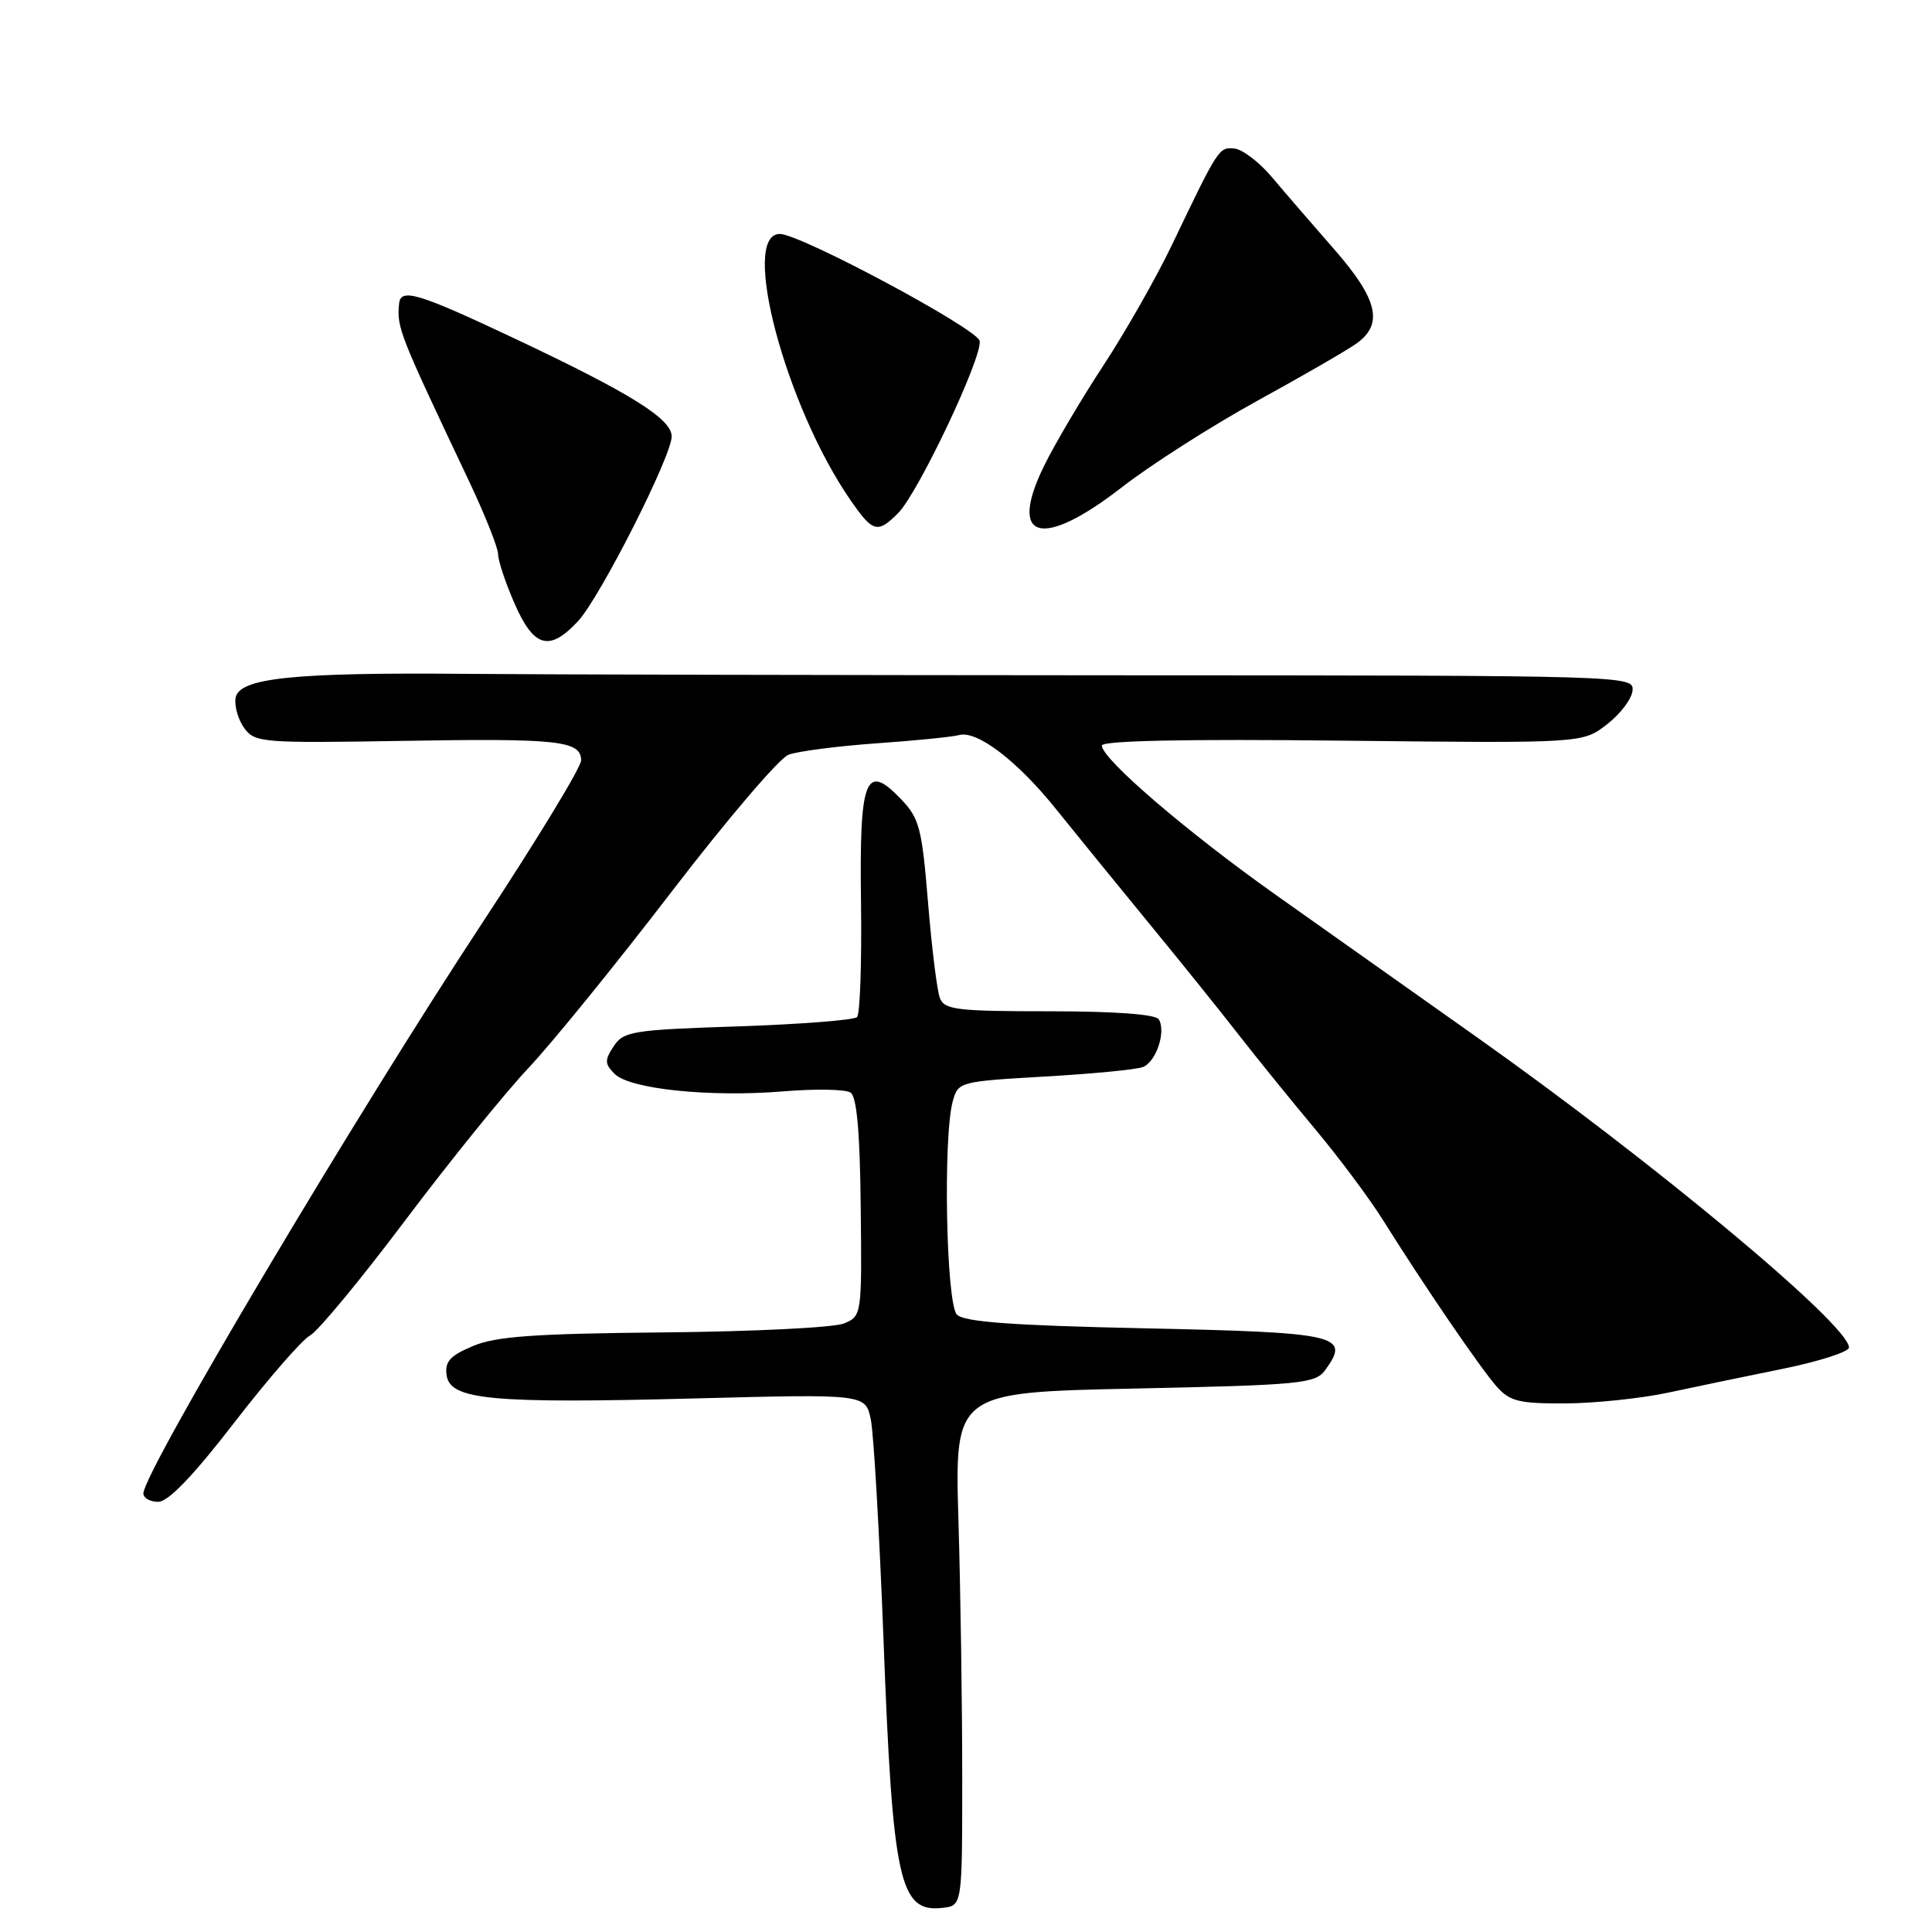 <?xml version="1.0" encoding="UTF-8" standalone="no"?>
<!DOCTYPE svg PUBLIC "-//W3C//DTD SVG 1.1//EN" "http://www.w3.org/Graphics/SVG/1.1/DTD/svg11.dtd" >
<svg xmlns="http://www.w3.org/2000/svg" xmlns:xlink="http://www.w3.org/1999/xlink" version="1.1" viewBox="0 0 256 256">
 <g >
 <path fill="currentColor"
d=" M 127.50 235.50 C 127.50 226.15 127.28 210.85 127.00 201.50 C 126.50 184.50 126.50 184.50 150.34 183.99 C 172.42 183.52 174.28 183.34 175.59 181.55 C 178.98 176.90 177.50 176.56 151.30 176.00 C 134.10 175.63 127.76 175.16 126.80 174.20 C 125.37 172.76 124.94 150.66 126.25 145.90 C 126.95 143.35 127.17 143.30 138.40 142.65 C 144.69 142.29 150.55 141.73 151.43 141.39 C 153.20 140.71 154.54 136.69 153.54 135.06 C 153.13 134.40 147.69 134.00 139.05 134.00 C 126.80 134.00 125.14 133.80 124.54 132.25 C 124.17 131.29 123.46 125.59 122.97 119.60 C 122.16 109.72 121.83 108.43 119.37 105.87 C 114.67 100.96 113.86 103.09 114.09 119.69 C 114.19 127.59 113.96 134.38 113.56 134.77 C 113.16 135.17 106.06 135.72 97.79 136.00 C 83.82 136.46 82.63 136.65 81.32 138.63 C 80.10 140.49 80.11 140.97 81.45 142.30 C 83.46 144.32 94.10 145.41 103.81 144.61 C 108.04 144.26 112.04 144.33 112.70 144.77 C 113.53 145.31 113.95 150.01 114.05 159.97 C 114.21 174.22 114.18 174.39 111.85 175.36 C 110.56 175.91 99.83 176.44 88.00 176.55 C 70.86 176.71 65.73 177.07 62.68 178.35 C 59.62 179.64 58.92 180.42 59.18 182.23 C 59.64 185.49 65.07 186.00 92.10 185.30 C 114.69 184.71 114.69 184.71 115.39 188.11 C 115.77 189.97 116.52 202.97 117.06 217.00 C 118.28 249.37 119.18 253.47 124.91 252.80 C 127.50 252.50 127.50 252.50 127.50 235.50 Z  M 31.05 188.49 C 35.52 182.71 40.03 177.52 41.08 176.96 C 42.14 176.39 47.81 169.53 53.69 161.71 C 59.57 153.90 66.92 144.80 70.04 141.50 C 73.15 138.20 81.67 127.70 88.98 118.17 C 96.29 108.64 103.26 100.47 104.47 100.01 C 105.68 99.55 110.90 98.87 116.08 98.50 C 121.26 98.14 126.21 97.64 127.08 97.40 C 129.47 96.75 134.81 100.83 139.92 107.20 C 142.44 110.33 147.93 117.08 152.13 122.20 C 156.33 127.31 161.73 134.02 164.13 137.11 C 166.53 140.19 171.09 145.82 174.26 149.61 C 177.43 153.40 181.48 158.83 183.26 161.68 C 188.71 170.38 196.22 181.38 198.34 183.75 C 200.07 185.69 201.32 185.99 207.42 185.96 C 211.32 185.94 217.43 185.30 221.00 184.54 C 224.57 183.77 231.44 182.35 236.25 181.37 C 241.06 180.39 245.00 179.12 245.00 178.55 C 245.00 175.57 219.21 154.07 195.56 137.34 C 187.28 131.48 175.36 123.04 169.07 118.59 C 157.33 110.28 146.00 100.56 146.00 98.79 C 146.00 98.14 157.11 97.91 177.85 98.14 C 209.70 98.49 209.70 98.49 212.92 95.99 C 214.70 94.62 216.23 92.60 216.32 91.50 C 216.50 89.52 215.89 89.50 148.00 89.48 C 110.33 89.46 71.62 89.38 62.00 89.29 C 38.79 89.08 31.60 89.83 31.21 92.51 C 31.05 93.61 31.58 95.41 32.39 96.51 C 33.77 98.40 34.82 98.48 53.38 98.17 C 74.03 97.82 77.00 98.15 77.00 100.76 C 77.00 101.66 71.21 111.19 64.13 121.95 C 47.08 147.83 19.00 195.09 19.00 197.89 C 19.00 198.50 19.89 199.00 20.97 199.00 C 22.29 199.00 25.62 195.54 31.05 188.49 Z  M 76.59 82.31 C 79.52 79.15 89.00 60.44 89.00 57.83 C 89.00 55.50 83.57 52.11 68.16 44.84 C 55.38 38.81 53.08 38.12 52.88 40.25 C 52.58 43.44 52.85 44.13 62.12 63.69 C 64.25 68.20 66.00 72.58 66.00 73.43 C 66.00 74.28 66.98 77.24 68.19 79.99 C 70.73 85.81 72.81 86.39 76.59 82.31 Z  M 119.00 68.00 C 121.66 65.34 130.20 47.31 129.81 45.18 C 129.51 43.56 106.05 31.00 103.33 31.00 C 98.03 31.00 104.08 53.81 112.68 66.25 C 115.66 70.56 116.27 70.73 119.00 68.00 Z  M 148.66 64.56 C 152.51 61.57 160.58 56.42 166.58 53.12 C 172.59 49.82 178.51 46.40 179.75 45.51 C 183.36 42.93 182.57 39.63 176.75 32.99 C 173.86 29.69 170.14 25.38 168.49 23.42 C 166.83 21.46 164.61 19.78 163.56 19.68 C 161.51 19.49 161.45 19.58 155.30 32.43 C 153.21 36.79 149.12 43.99 146.20 48.43 C 143.29 52.87 139.75 58.86 138.34 61.74 C 133.52 71.59 138.03 72.82 148.66 64.56 Z "/>
</g>
</svg>